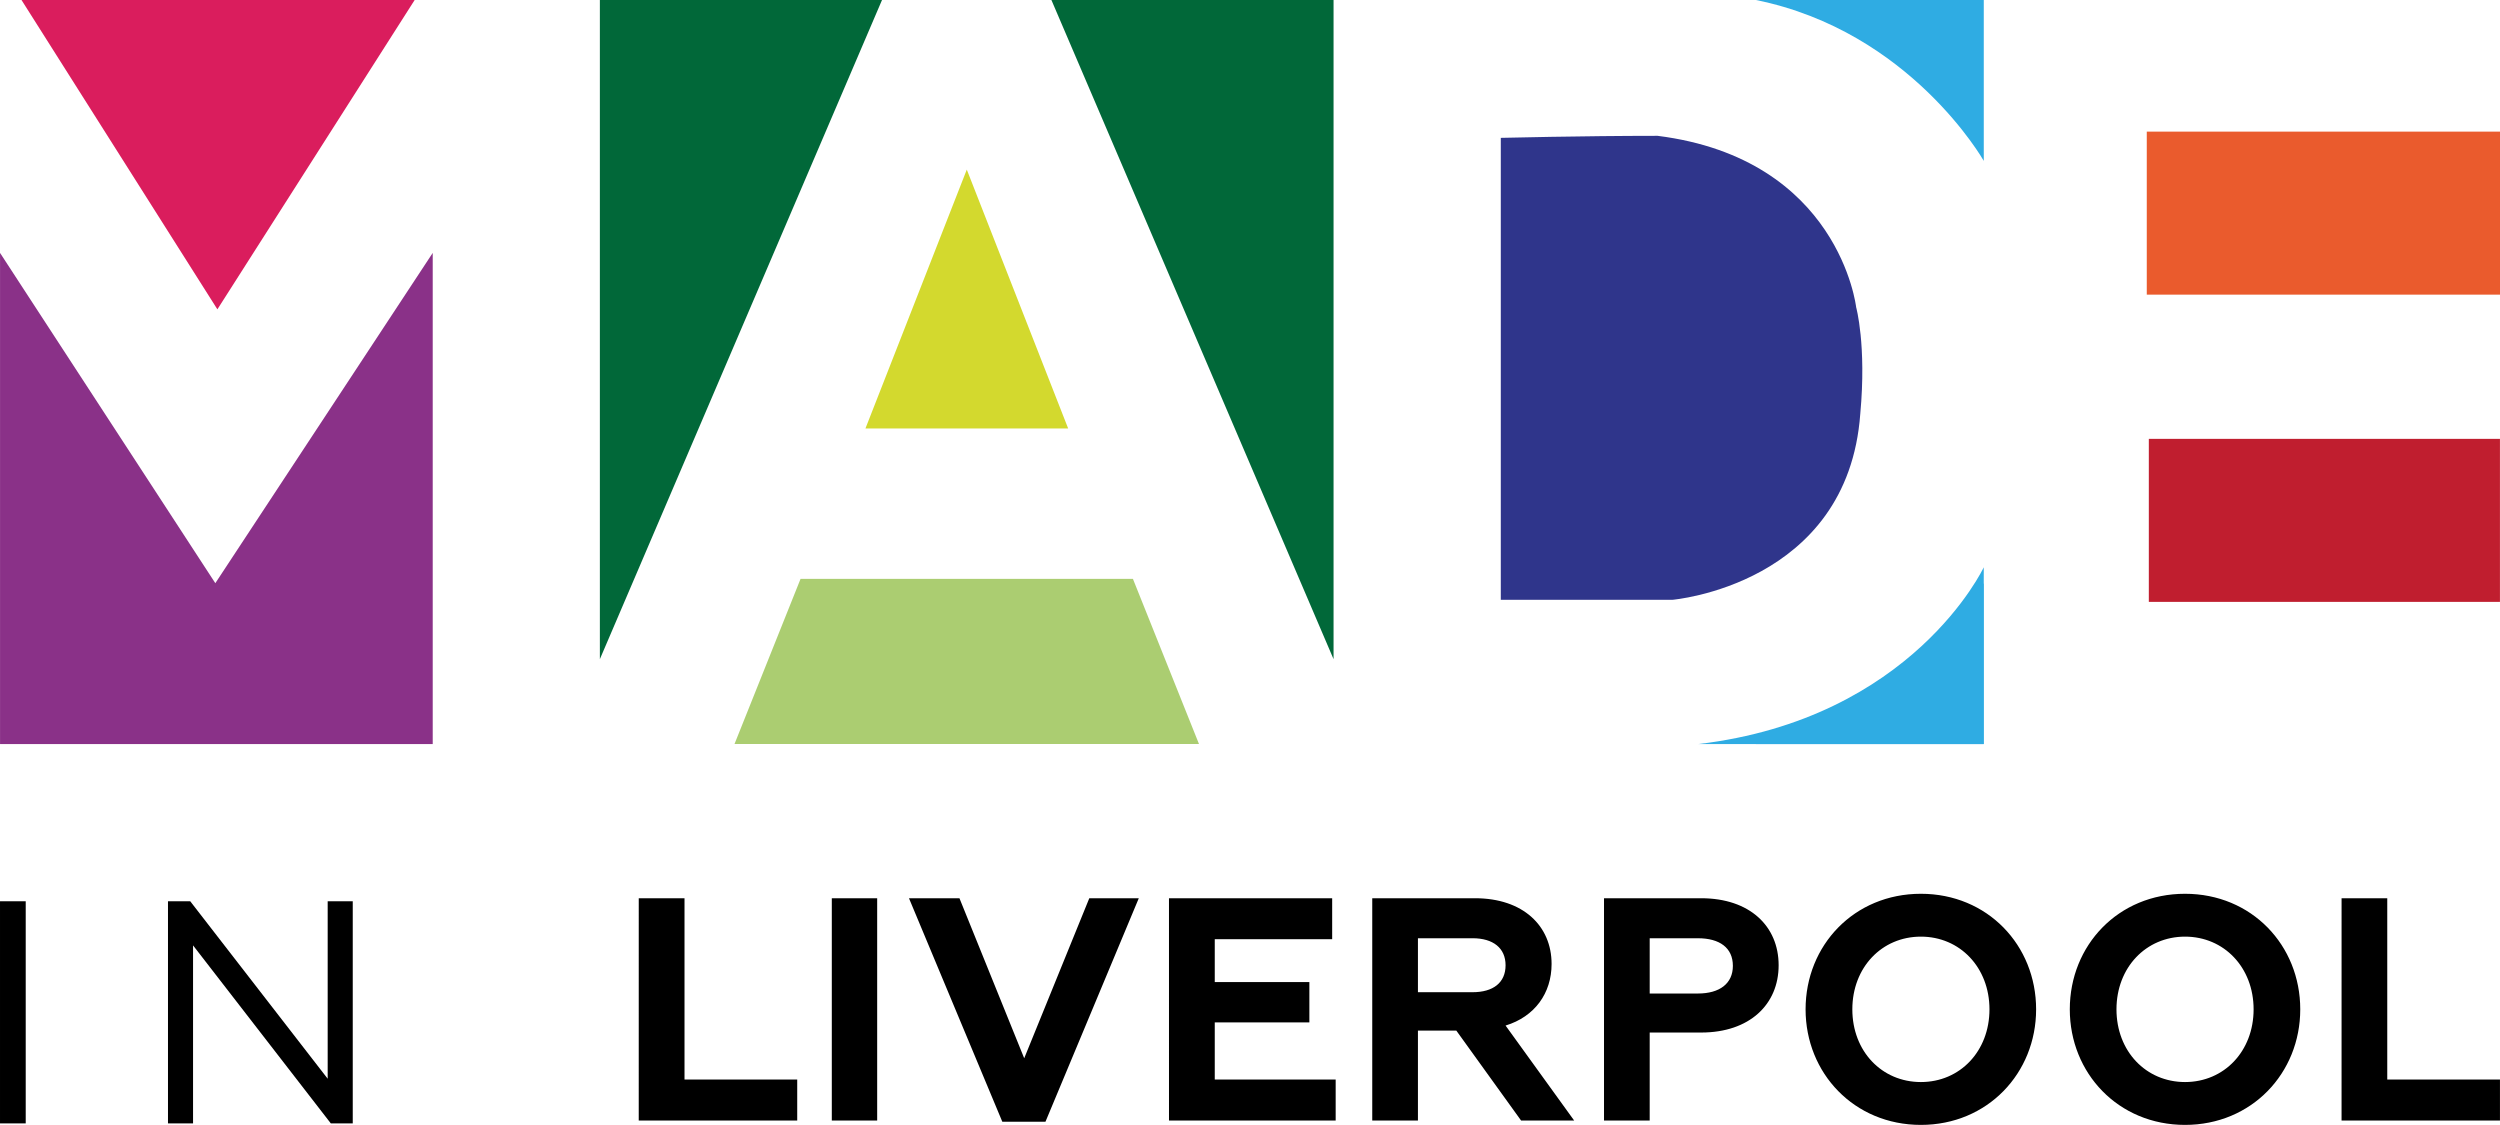 <svg height="269.99" viewBox="0 0 158.75 71.436" width="600" xmlns="http://www.w3.org/2000/svg"><path d="m148.691 57.04h2.901v11.512h7.157v2.602h-10.059zm-5.586 7.054c0-2.659-1.876-4.617-4.354-4.617s-4.354 1.958-4.354 4.617c0 2.664 1.876 4.617 4.354 4.617s4.354-1.953 4.354-4.617m-11.672 0c0-4.071 3.082-7.338 7.317-7.338 4.231 0 7.317 3.267 7.317 7.338 0 4.055-3.087 7.338-7.317 7.338-4.236 0-7.317-3.283-7.317-7.338m-5.101 0c0-2.659-1.876-4.617-4.354-4.617-2.484 0-4.354 1.958-4.354 4.617 0 2.664 1.871 4.617 4.354 4.617 2.479 0 4.354-1.953 4.354-4.617m-11.677 0c0-4.071 3.087-7.338 7.322-7.338 4.231 0 7.317 3.267 7.317 7.338 0 4.055-3.087 7.338-7.317 7.338-4.236 0-7.322-3.283-7.322-7.338m-6.833-1.005c1.371 0 2.216-.629 2.216-1.757 0-1.149-.845-1.752-2.216-1.752h-3.066v3.509zm-5.967-6.05h6.168c3.087 0 4.921 1.773 4.921 4.256 0 2.479-1.835 4.272-4.921 4.272h-3.267v5.586h-2.901zm-8.348 5.967c1.309 0 2.097-.603 2.097-1.711 0-1.092-.788-1.716-2.097-1.716h-3.468v3.427zm-6.369-5.967h6.529c3.045 0 4.859 1.752 4.859 4.174 0 1.855-1.067 3.344-2.922 3.911l4.354 6.029h-3.37l-4.112-5.71h-2.437v5.71h-2.901zm-12.908 0h10.363v2.602h-7.456v2.721h6.008v2.561h-6.008v3.628h7.678v2.602h-10.584zm-16.51 0h3.205l4.112 10.162 4.133-10.162h3.143l-5.926 14.191h-2.741zm-4.901 0h2.881v14.114h-2.881zm-12.259 0h2.906v11.512h7.157v2.602h-10.064z"/><path d="m10.666 57.23h1.412l8.729 11.27v-11.27h1.592v14.109h-1.391l-8.75-11.306v11.306h-1.592zm-10.667 0h1.633v14.109h-1.633z"/><g fill="#2face3" transform="translate(-66.359 -102.46)"><path d="m177.86 102.46h14.47v10.218s-4.648-8.229-14.47-10.218"/><path d="m192.32 139.49v10.218h-14.47c9.822-1.989 14.47-10.218 14.47-10.218"/><path d="m174.19 149.71h18.139v-11.228s-4.504 9.626-18.139 11.228"/></g><path d="m95.301 38.09h10.883s11.151-.928 11.945-11.816c.402-4.38-.263-6.766-.263-6.766s-1.062-9.425-12.609-10.883c-4.777 0-9.956.129-9.956.129z" fill="#2f358b"/><path d="m136.321 18.71h22.431v-10.352h-22.431z" fill="#ea5b2d"/><path d="m136.451 38.22h22.297v-10.352h-22.297z" fill="#c01e2f"/><path d="m84.681 0h-17.917l17.917 41.858z" fill="#016839"/><path d="m38.091 0h17.917l-17.917 41.858z" fill="#016839"/><path d="m71.941 36.76h-21.107l-4.194 10.486h29.496z" fill="#abcd71"/><path d="m61.391 10.77-6.436 16.438h12.873z" fill="#d3d92e"/><path d="m .001 16.06v31.191h27.476v-31.191l-13.805 20.973z" fill="#8a3188"/><path d="m1.364 0 12.439 19.643 12.527-19.643z" fill="#da1d5d"/></svg>